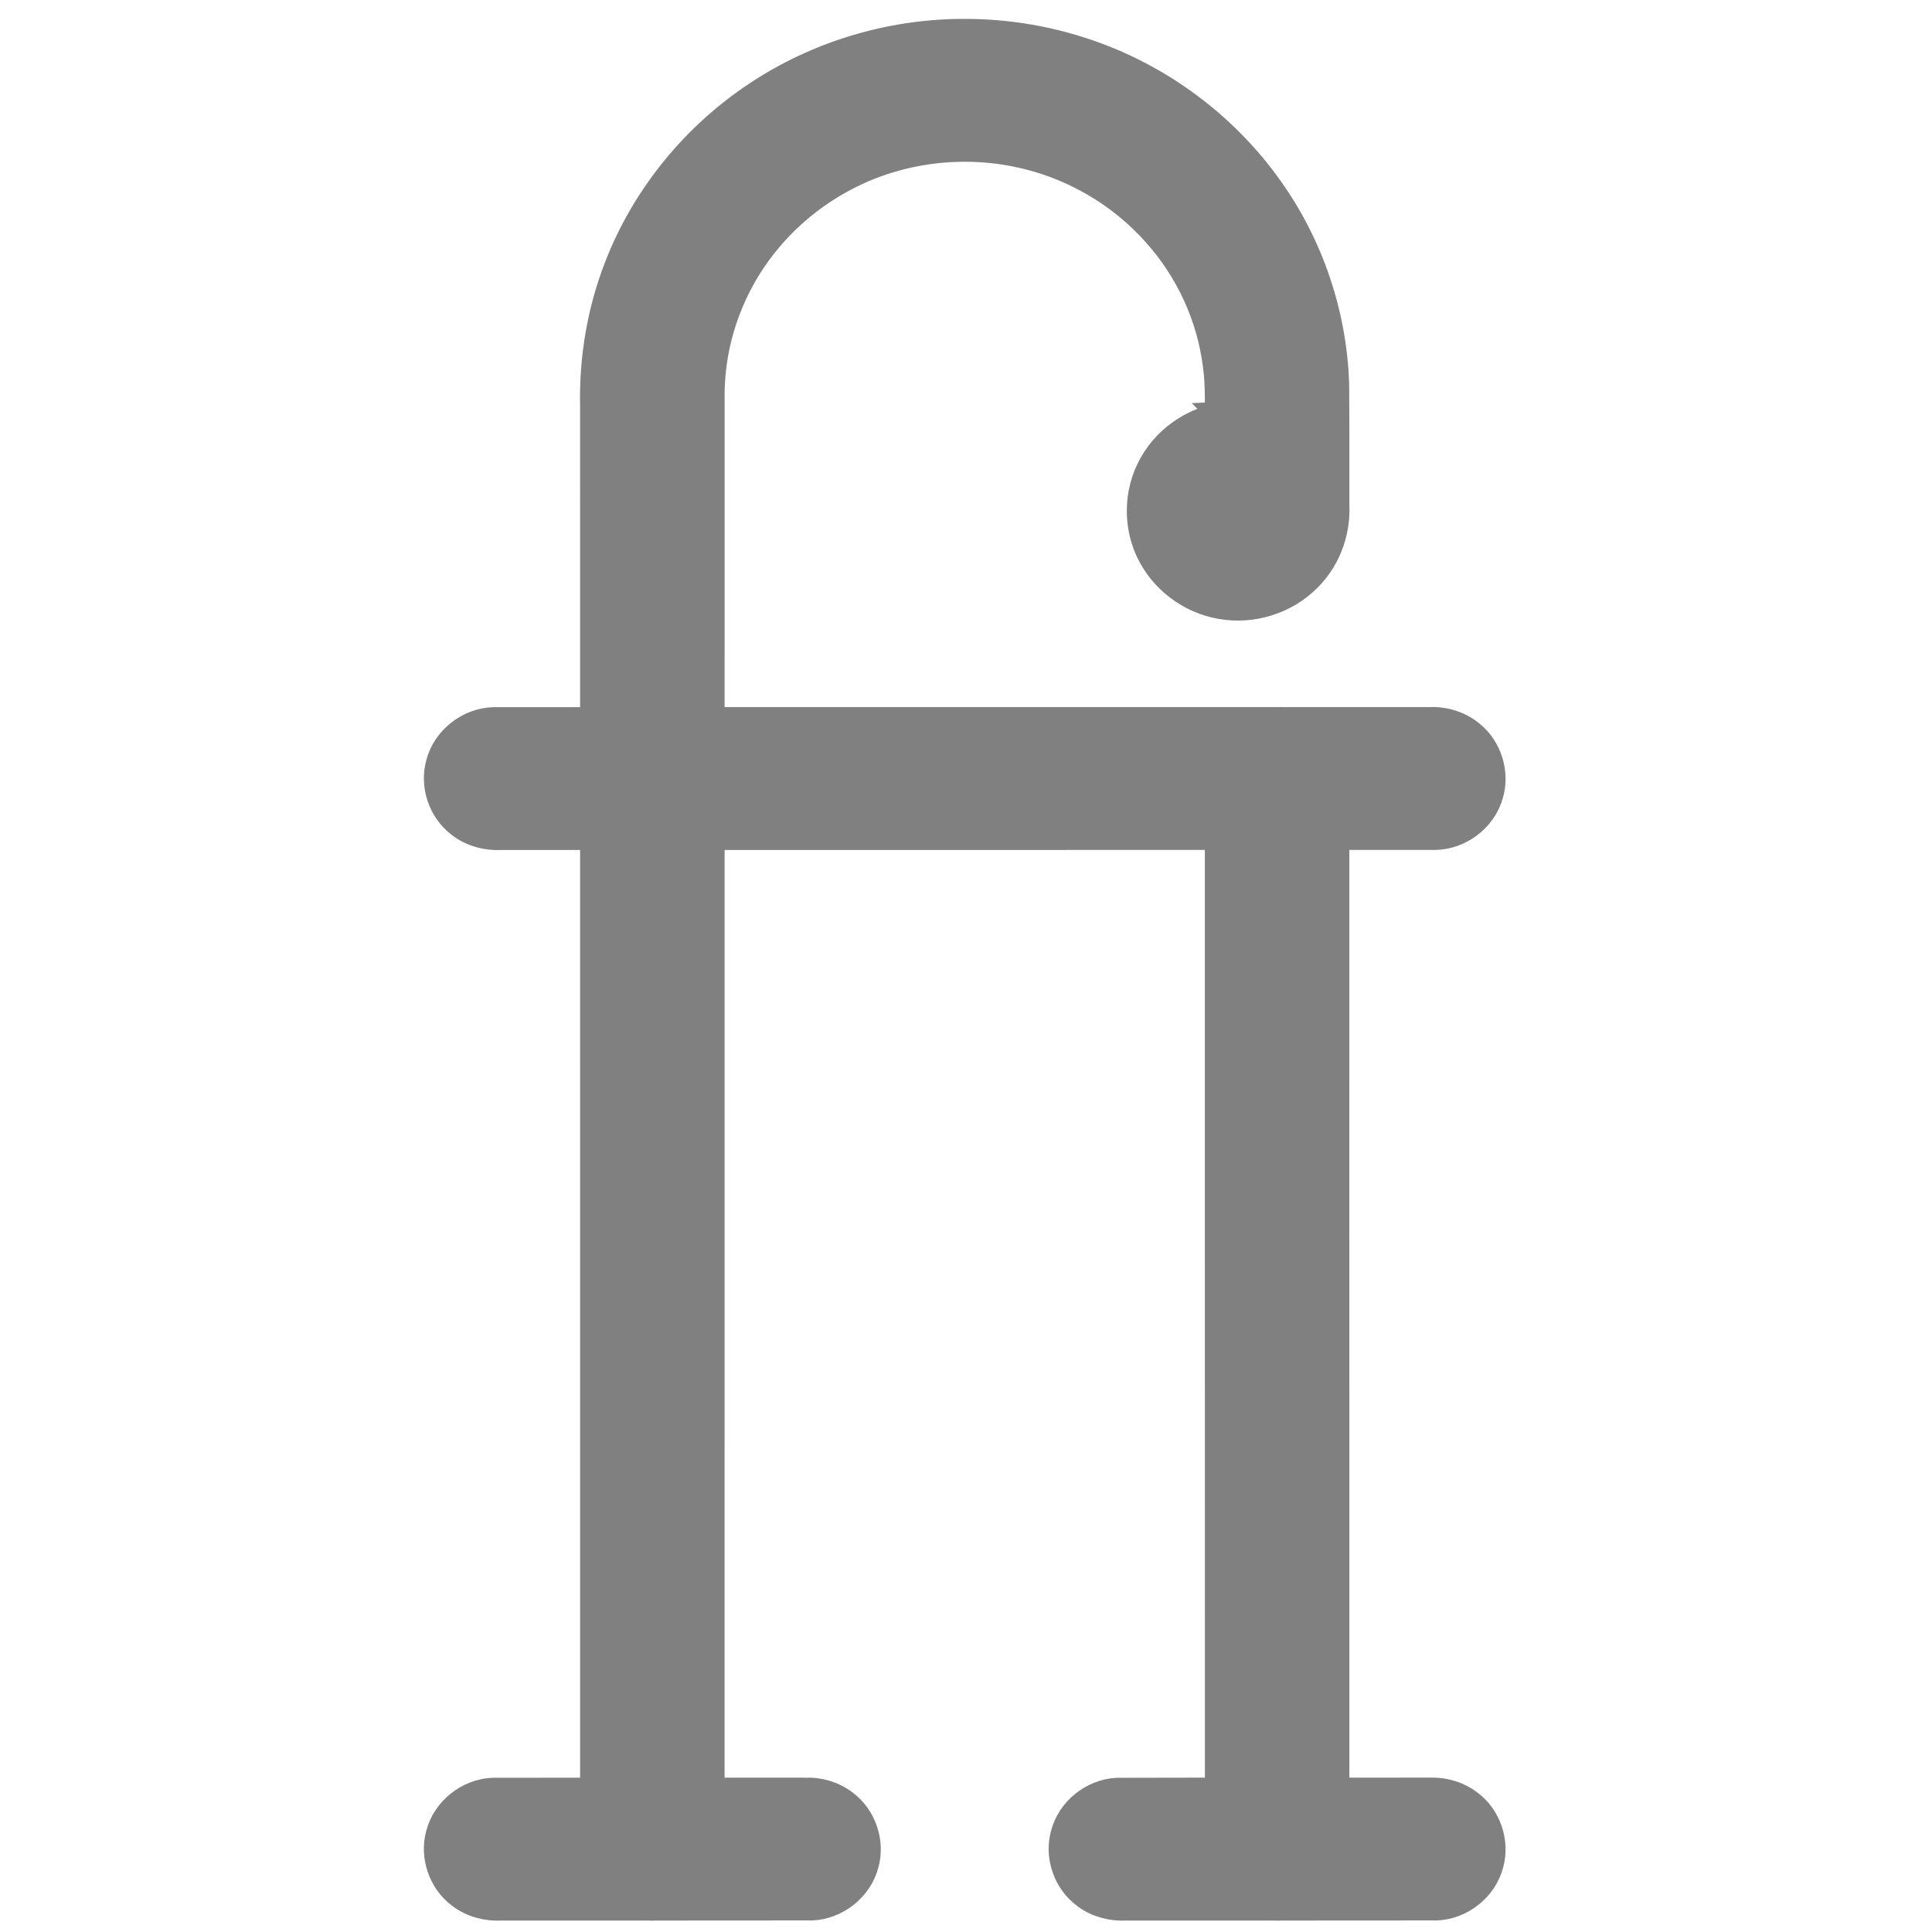<?xml version="1.0" encoding="UTF-8" standalone="no"?>
<svg
   xmlns:dc="http://purl.org/dc/elements/1.1/"
   xmlns:cc="http://creativecommons.org/ns#"
   xmlns:rdf="http://www.w3.org/1999/02/22-rdf-syntax-ns#"
   xmlns:svg="http://www.w3.org/2000/svg"
   xmlns="http://www.w3.org/2000/svg"
   xmlns:sodipodi="http://sodipodi.sourceforge.net/DTD/sodipodi-0.dtd"
   xmlns:inkscape="http://www.inkscape.org/namespaces/inkscape"
   version="1.1"
   id="Capa_1"
   x="0px"
   y="0px"
   viewBox="0 0 512 512"
   style="enable-background:new 0 0 512 512;"
   xml:space="preserve"
   sodipodi:docname="icons8_ligature.svg"
   inkscape:version="1.0.1 (3bc2e813f5, 2020-09-07)"><defs
   id="defs61" /><sodipodi:namedview
   pagecolor="#ffffff"
   bordercolor="#666666"
   borderopacity="1"
   objecttolerance="10"
   gridtolerance="10"
   guidetolerance="10"
   inkscape:pageopacity="0"
   inkscape:pageshadow="2"
   inkscape:window-width="796"
   inkscape:window-height="480"
   id="namedview59"
   showgrid="false"
   inkscape:zoom="0.4609375"
   inkscape:cx="256"
   inkscape:cy="256"
   inkscape:window-x="70"
   inkscape:window-y="27"
   inkscape:window-maximized="0"
   inkscape:current-layer="Capa_1"
   inkscape:document-rotation="0" />
<g
   id="g14"
   style="fill:#808080;stroke:#808080;stroke-width:10;stroke-miterlimit:4;stroke-dasharray:none;stroke-opacity:1"
   transform="matrix(0.97,0,0,0.95,7.302,13.8)">
	<path
   style="fill:#808080;stroke:#808080;stroke-width:10;stroke-miterlimit:4;stroke-dasharray:none;stroke-opacity:1"
   d="M 170.667,512 C 164.776,512 160,507.224 160,501.333 V 96 c 0,-53.019 42.981,-96 96,-96 53.019,0 96,42.981 96,96 v 32 c 0,5.891 -4.776,10.667 -10.667,10.667 -5.891,0 -10.667,-4.776 -10.667,-10.667 V 96 c 0,-41.237 -33.429,-74.667 -74.667,-74.667 -41.238,0 -74.666,33.43 -74.666,74.667 v 405.333 c 0,5.891 -4.775,10.667 -10.666,10.667 z"
   id="path2"
   inkscape:connector-curvature="0" />
	<path
   style="fill:#808080;stroke:#808080;stroke-width:10;stroke-miterlimit:4;stroke-dasharray:none;stroke-opacity:1"
   d="m 341.333,512 c -5.891,0 -10.667,-4.776 -10.667,-10.667 V 202.667 c 0,-5.891 4.776,-10.667 10.667,-10.667 5.891,0 10.667,4.776 10.667,10.667 v 298.667 c 0,5.89 -4.776,10.666 -10.667,10.666 z"
   id="path4"
   inkscape:connector-curvature="0" />
	<path
   style="fill:#808080;stroke:#808080;stroke-width:10;stroke-miterlimit:4;stroke-dasharray:none;stroke-opacity:1"
   d="M 384,213.333 H 128 c -5.891,0 -10.667,-4.776 -10.667,-10.667 0,-5.891 4.776,-10.666 10.667,-10.666 h 256 c 5.891,0 10.667,4.776 10.667,10.667 0,5.891 -4.776,10.666 -10.667,10.666 z"
   id="path6"
   inkscape:connector-curvature="0" />
	<path
   style="fill:#808080;stroke:#808080;stroke-width:10;stroke-miterlimit:4;stroke-dasharray:none;stroke-opacity:1"
   d="m 330.667,149.333 c -11.782,0 -21.333,-9.551 -21.333,-21.333 0,-11.782 9.551,-21.333 21.333,-21.333 11.782,0 21.333,9.551 21.333,21.333 0,11.782 -9.551,21.333 -21.333,21.333 z"
   id="path8"
   inkscape:connector-curvature="0" />
	<path
   style="fill:#808080;stroke:#808080;stroke-width:10;stroke-miterlimit:4;stroke-dasharray:none;stroke-opacity:1"
   d="M 213.333,512 H 128 c -5.891,0 -10.667,-4.776 -10.667,-10.667 0,-5.891 4.776,-10.667 10.667,-10.667 h 85.333 c 5.891,0 10.667,4.776 10.667,10.667 0,5.891 -4.776,10.667 -10.667,10.667 z"
   id="path10"
   inkscape:connector-curvature="0" />
	<path
   style="fill:#808080;stroke:#808080;stroke-width:10;stroke-miterlimit:4;stroke-dasharray:none;stroke-opacity:1"
   d="M 384,512 H 298.667 C 292.776,512 288,507.224 288,501.333 c 0,-5.891 4.776,-10.667 10.667,-10.667 H 384 c 5.891,0 10.667,4.776 10.667,10.667 0,5.891 -4.776,10.667 -10.667,10.667 z"
   id="path12"
   inkscape:connector-curvature="0" />
</g>
<path
   id="path16"
   style="fill:#808080;stroke:#808080;stroke-width:9.6;stroke-miterlimit:4;stroke-dasharray:none;stroke-opacity:1"
   d="m 254.594,9.807 c -18.807,0.164 -37.546,5.827 -53.22,16.24 -16.441,10.851 -29.494,26.828 -36.577,45.232 -4.447,11.477 -6.526,23.834 -6.269,36.131 0.005,127.706 -0.004,255.412 0.009,383.118 0.122,5.86 4.373,11.299 9.97,12.971 5.579,1.822 12.184,-0.162 15.747,-4.851 2.252,-2.832 3.202,-6.535 2.969,-10.115 8.9e-4,-128.113 -0.009,-256.226 0.009,-384.339 0.01,-0.897 0.031,-1.821 0.077,-2.601 0.039,-0.825 0.088,-1.537 0.167,-2.419 1.167,-13.451 6.64,-26.467 15.376,-36.756 1.929,-2.288 4.016,-4.44 6.228,-6.455 0.319,-0.284 0.91,-0.818 1.347,-1.187 3.183,-2.745 6.622,-5.19 10.25,-7.313 0.417,-0.238 1.141,-0.662 1.69,-0.953 14.177,-7.806 31.129,-10.267 46.976,-7.096 14.548,2.827 28.085,10.546 37.921,21.632 8.857,9.872 14.669,22.452 16.297,35.625 0.795,5.717 0.471,11.498 0.534,17.249 0.016,7.56 -0.046,15.123 0.052,22.681 0.435,5.827 4.915,11.029 10.565,12.445 5.484,1.499 11.774,-0.566 15.191,-5.139 2.197,-2.821 3.121,-6.479 2.89,-10.018 -0.03,-10.757 0.062,-21.516 -0.06,-32.273 C 352.118,83.436 346.017,65.496 335.447,50.694 324.333,35.012 308.421,22.809 290.419,16.081 279.004,11.79 266.785,9.677 254.594,9.807 Z" />
<path
   id="path18"
   style="fill:#808080;stroke:#808080;stroke-width:9.6;stroke-miterlimit:4;stroke-dasharray:none;stroke-opacity:1"
   d="m 337.826,192.201 c -6.121,0.158 -11.865,4.695 -13.296,10.674 -0.751,3.059 -0.314,6.232 -0.432,9.345 0.004,92.805 -0.009,185.611 0.014,278.416 0.171,5.893 4.513,11.323 10.164,12.926 5.558,1.72 12.075,-0.296 15.587,-4.962 2.227,-2.825 3.164,-6.507 2.932,-10.067 -0.002,-94.238 0.006,-188.477 -0.011,-282.715 -0.123,-6.005 -4.593,-11.555 -10.382,-13.081 -1.483,-0.421 -3.035,-0.594 -4.575,-0.535 z" />
<path
   id="path20"
   style="fill:#808080;stroke:#808080;stroke-width:9.6;stroke-miterlimit:4;stroke-dasharray:none;stroke-opacity:1"
   d="m 378.881,192.188 c -82.687,0.002 -165.375,-0.011 -248.062,0.016 -6.008,0.177 -11.646,4.558 -13.182,10.391 -1.538,5.331 0.508,11.46 4.936,14.804 2.916,2.319 6.735,3.285 10.419,3.054 82.456,-6e-5 164.913,0.008 247.369,-0.013 6.01,-0.113 11.688,-4.44 13.289,-10.253 1.552,-5.217 -0.308,-11.246 -4.549,-14.667 -2.818,-2.363 -6.56,-3.518 -10.218,-3.333 z" />
<path
   id="path22"
   style="fill:#808080;stroke:#808080;stroke-width:9.6;stroke-miterlimit:4;stroke-dasharray:none;stroke-opacity:1"
   d="m 326.93,111.152 c -8.383,0.317 -16.443,5.218 -20.494,12.579 -3.945,6.96 -4.038,15.925 -0.204,22.953 3.746,7.042 11.107,11.984 19.038,12.815 7.876,0.932 16.127,-2.136 21.388,-8.094 4.982,-5.516 7.188,-13.418 5.677,-20.708 -1.512,-7.714 -7.059,-14.461 -14.291,-17.519 -3.487,-1.511 -7.32,-2.194 -11.115,-2.027 z" />
<path
   id="path24"
   style="fill:#808080;stroke:#808080;stroke-width:9.6;stroke-miterlimit:4;stroke-dasharray:none;stroke-opacity:1"
   d="m 213.305,475.9 c -27.538,0.007 -55.078,-0.023 -82.615,0.023 -6,0.23 -11.591,4.654 -13.084,10.49 -1.49,5.34 0.596,11.445 5.042,14.757 2.905,2.28 6.691,3.223 10.343,2.995 27.357,-0.007 54.714,0.023 82.071,-0.023 6.008,-0.229 11.61,-4.668 13.089,-10.518 1.493,-5.366 -0.639,-11.495 -5.127,-14.791 -2.75,-2.104 -6.274,-3.105 -9.718,-2.934 z" />
<path
   id="path26"
   style="fill:#808080;stroke:#808080;stroke-width:9.6;stroke-miterlimit:4;stroke-dasharray:none;stroke-opacity:1"
   d="m 379.418,475.881 c -14.521,0.045 -29.043,0.005 -43.564,0.018 -13.264,0.012 -26.53,-0.021 -39.793,0.036 -5.982,0.315 -11.504,4.795 -12.925,10.636 -1.424,5.339 0.714,11.397 5.169,14.666 2.894,2.236 6.641,3.154 10.259,2.93 27.356,-0.007 54.713,0.023 82.069,-0.023 6,-0.229 11.591,-4.654 13.084,-10.49 1.49,-5.34 -0.596,-11.444 -5.042,-14.757 -2.615,-2.035 -5.957,-3.056 -9.257,-3.015 z" />
<g
   id="g28"
   style="fill:#808080;stroke:#808080;stroke-width:10;stroke-miterlimit:4;stroke-dasharray:none;stroke-opacity:1"
   transform="matrix(0.97,0,0,0.95,7.302,13.8)">
</g>
<g
   id="g30"
   style="fill:#808080;stroke:#808080;stroke-width:10;stroke-miterlimit:4;stroke-dasharray:none;stroke-opacity:1"
   transform="matrix(0.97,0,0,0.95,7.302,13.8)">
</g>
<g
   id="g32"
   style="fill:#808080;stroke:#808080;stroke-width:10;stroke-miterlimit:4;stroke-dasharray:none;stroke-opacity:1"
   transform="matrix(0.97,0,0,0.95,7.302,13.8)">
</g>
<g
   id="g34"
   style="fill:#808080;stroke:#808080;stroke-width:10;stroke-miterlimit:4;stroke-dasharray:none;stroke-opacity:1"
   transform="matrix(0.97,0,0,0.95,7.302,13.8)">
</g>
<g
   id="g36"
   style="fill:#808080;stroke:#808080;stroke-width:10;stroke-miterlimit:4;stroke-dasharray:none;stroke-opacity:1"
   transform="matrix(0.97,0,0,0.95,7.302,13.8)">
</g>
<g
   id="g38"
   style="fill:#808080;stroke:#808080;stroke-width:10;stroke-miterlimit:4;stroke-dasharray:none;stroke-opacity:1"
   transform="matrix(0.97,0,0,0.95,7.302,13.8)">
</g>
<g
   id="g40"
   style="fill:#808080;stroke:#808080;stroke-width:10;stroke-miterlimit:4;stroke-dasharray:none;stroke-opacity:1"
   transform="matrix(0.97,0,0,0.95,7.302,13.8)">
</g>
<g
   id="g42"
   style="fill:#808080;stroke:#808080;stroke-width:10;stroke-miterlimit:4;stroke-dasharray:none;stroke-opacity:1"
   transform="matrix(0.97,0,0,0.95,7.302,13.8)">
</g>
<g
   id="g44"
   style="fill:#808080;stroke:#808080;stroke-width:10;stroke-miterlimit:4;stroke-dasharray:none;stroke-opacity:1"
   transform="matrix(0.97,0,0,0.95,7.302,13.8)">
</g>
<g
   id="g46"
   style="fill:#808080;stroke:#808080;stroke-width:10;stroke-miterlimit:4;stroke-dasharray:none;stroke-opacity:1"
   transform="matrix(0.97,0,0,0.95,7.302,13.8)">
</g>
<g
   id="g48"
   style="fill:#808080;stroke:#808080;stroke-width:10;stroke-miterlimit:4;stroke-dasharray:none;stroke-opacity:1"
   transform="matrix(0.97,0,0,0.95,7.302,13.8)">
</g>
<g
   id="g50"
   style="fill:#808080;stroke:#808080;stroke-width:10;stroke-miterlimit:4;stroke-dasharray:none;stroke-opacity:1"
   transform="matrix(0.97,0,0,0.95,7.302,13.8)">
</g>
<g
   id="g52"
   style="fill:#808080;stroke:#808080;stroke-width:10;stroke-miterlimit:4;stroke-dasharray:none;stroke-opacity:1"
   transform="matrix(0.97,0,0,0.95,7.302,13.8)">
</g>
<g
   id="g54"
   style="fill:#808080;stroke:#808080;stroke-width:10;stroke-miterlimit:4;stroke-dasharray:none;stroke-opacity:1"
   transform="matrix(0.97,0,0,0.95,7.302,13.8)">
</g>
<g
   id="g56"
   style="fill:#808080;stroke:#808080;stroke-width:10;stroke-miterlimit:4;stroke-dasharray:none;stroke-opacity:1"
   transform="matrix(0.97,0,0,0.95,7.302,13.8)">
</g>
</svg>
